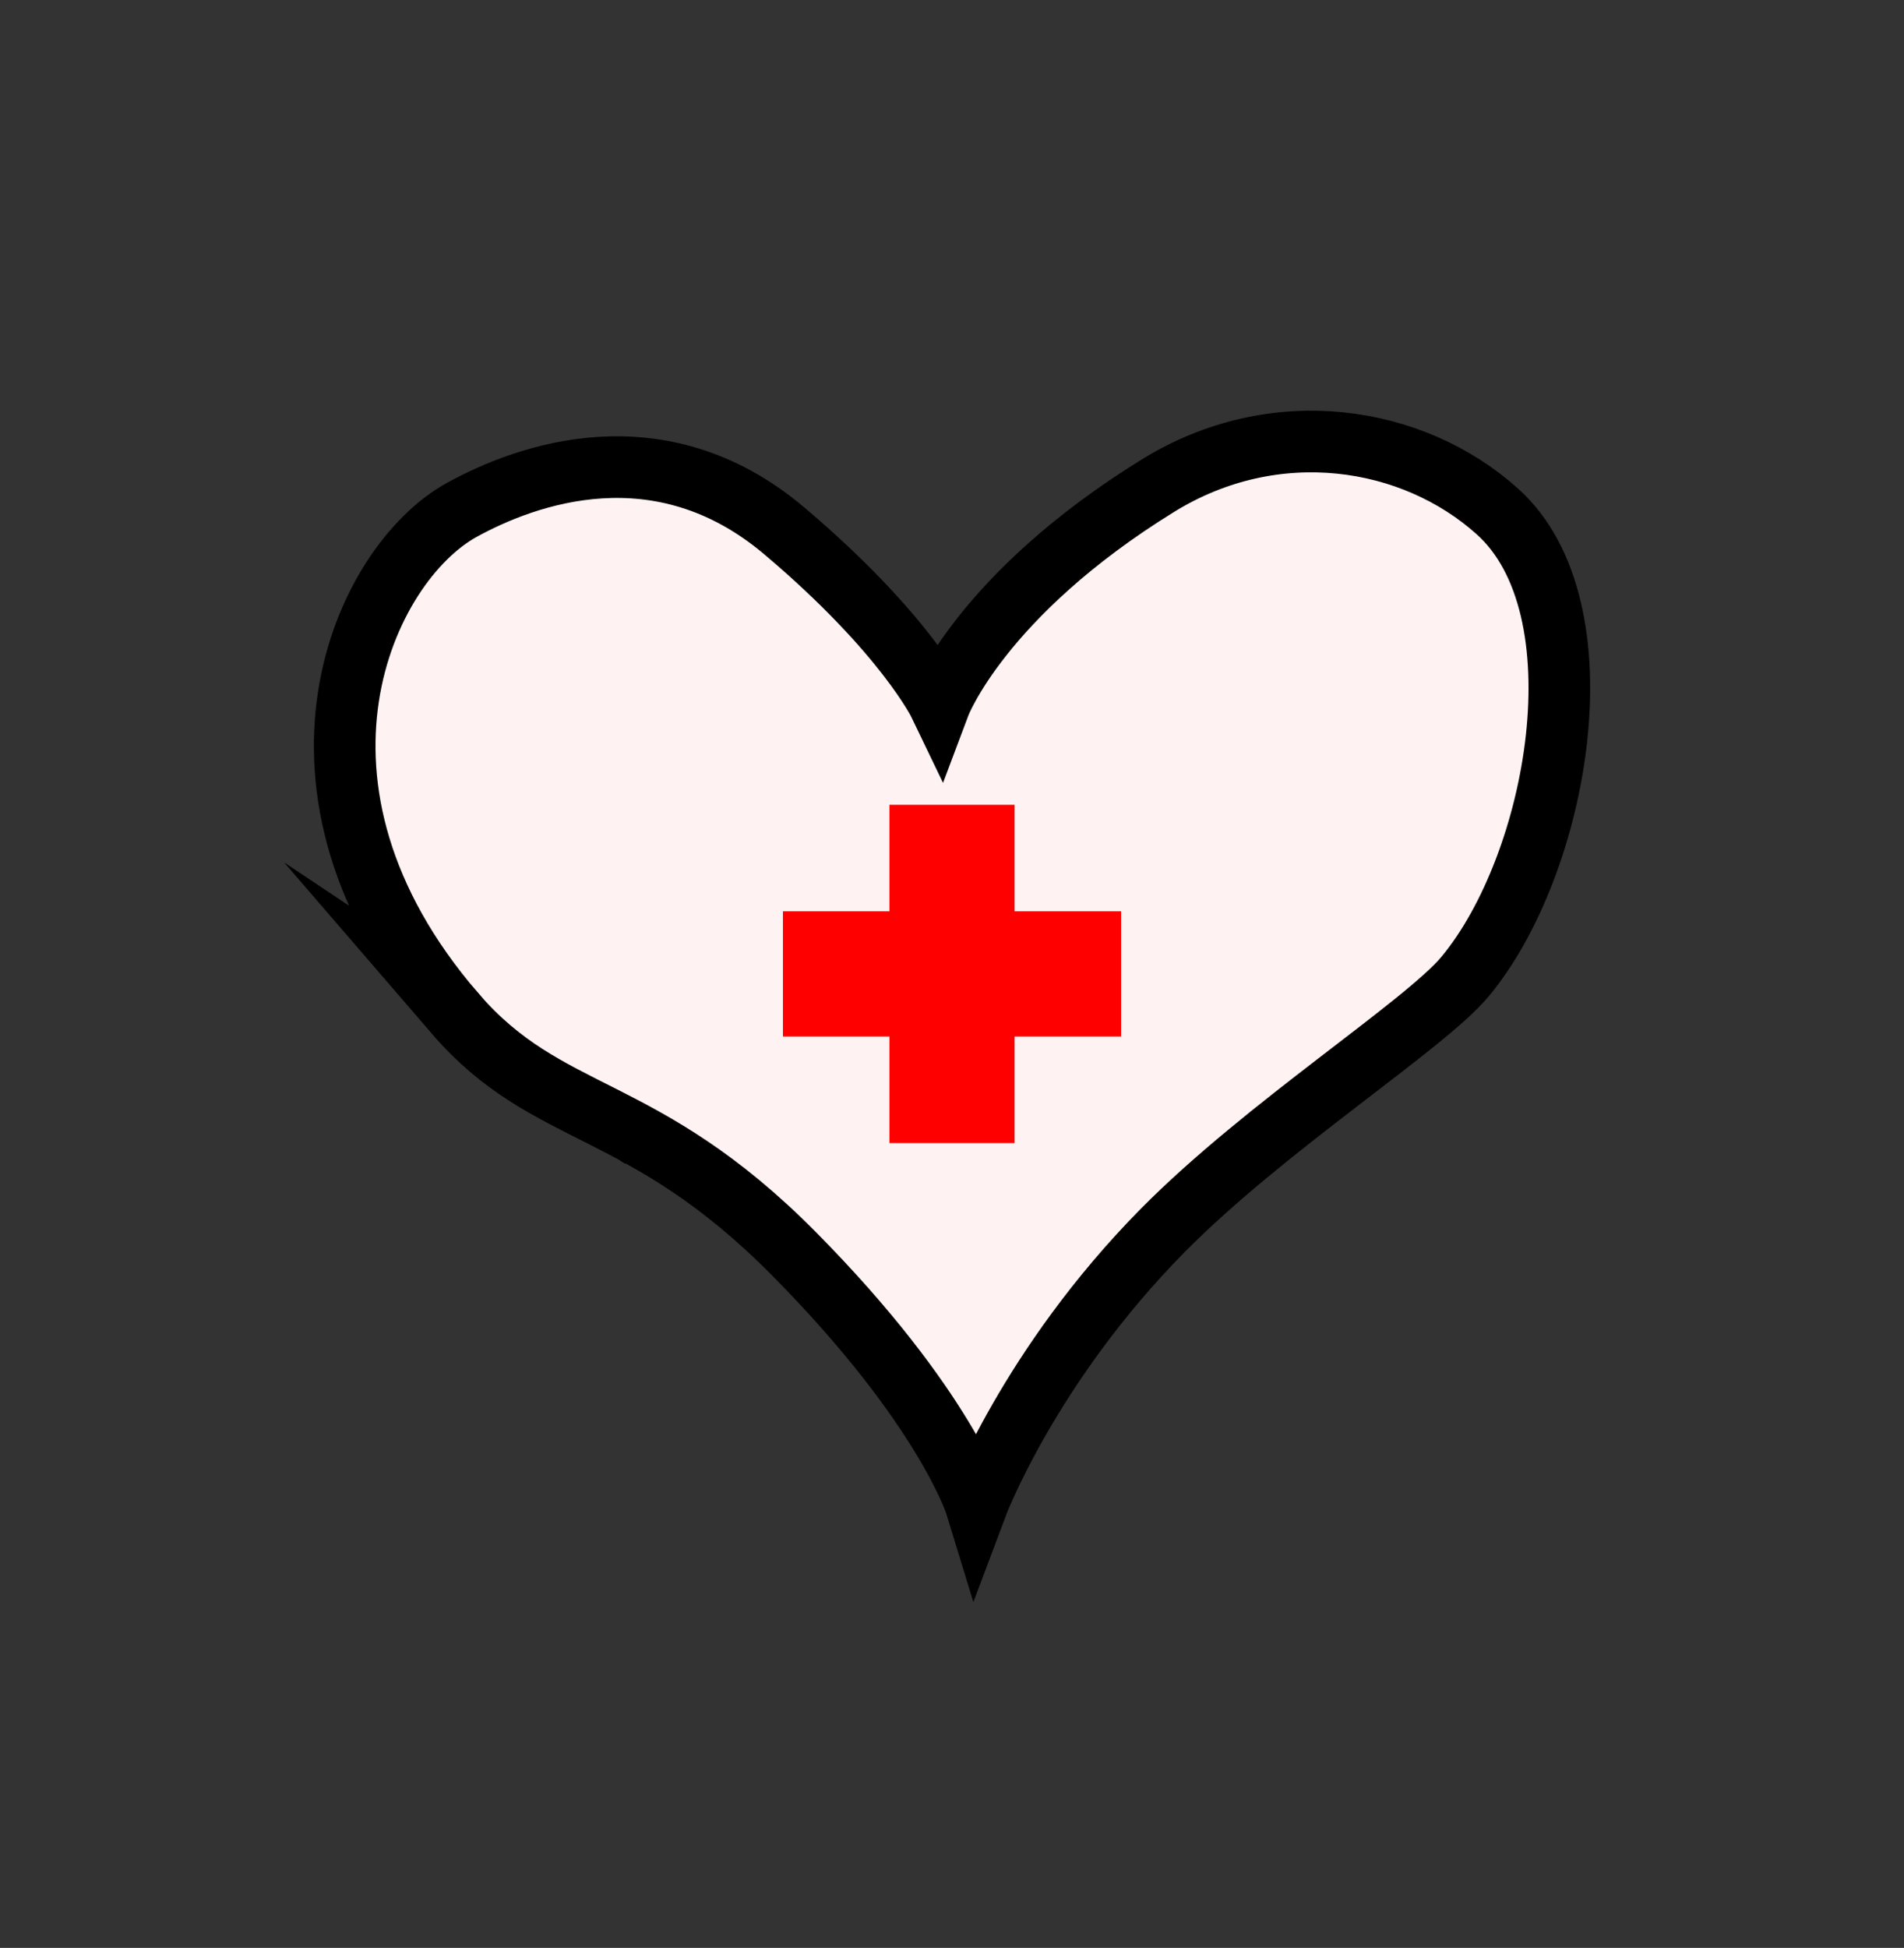 <svg version="1.1" xmlns="http://www.w3.org/2000/svg" xmlns:xlink="http://www.w3.org/1999/xlink" width="61.795" height="63.2" viewBox="0,0,61.795,63.2"><rect x="0" y="0" width="61.795" height="63.2" fill="#333333" stroke="none"/><defs><radialGradient cx="240" cy="180" r="30.898" gradientUnits="userSpaceOnUse" id="color-1"><stop offset="0" stop-color="#ffb3b3" stop-opacity="0"/><stop offset="1" stop-color="#ffb3b3" stop-opacity="0"/></radialGradient></defs><g transform="translate(-209.102,-148.4)"><g data-paper-data="{&quot;isPaintingLayer&quot;:true}" fill-rule="nonzero" stroke-linecap="butt" stroke-linejoin="miter" stroke-miterlimit="10" stroke-dasharray="" stroke-dashoffset="0" style="mix-blend-mode: normal"><path d="M209.102,211.6v-63.2h61.795v63.2z" fill="url(#color-1)" stroke="none" stroke-width="0"/><path d="M223.869,181.28c-6.336,-7.346 -2.965,-14.585 0.222,-16.337c2.058,-1.131 6.407,-2.747 10.46,0.677c3.937,3.326 5.046,5.637 5.046,5.637c0,0 1.335,-3.548 7.088,-7.1c3.798,-2.345 8.27,-1.628 11.015,0.837c3.494,3.137 1.974,11.459 -1.048,15.091c-1.312,1.577 -6.484,4.868 -9.814,8.238c-4.337,4.389 -6.047,8.95 -6.047,8.95c0,0 -0.975,-3.197 -5.915,-8.189c-4.94,-4.992 -7.985,-4.3 -11.008,-7.805z" fill="#fff2f2" stroke="#000000" stroke-width="2"/><path d="M237.968,185.488v-10.976h4.063v10.976z" fill="#ff0000" stroke="none" stroke-width="0"/><path d="M234.512,177.968h10.976v4.063h-10.976z" fill="#ff0000" stroke="none" stroke-width="0"/></g></g></svg>
